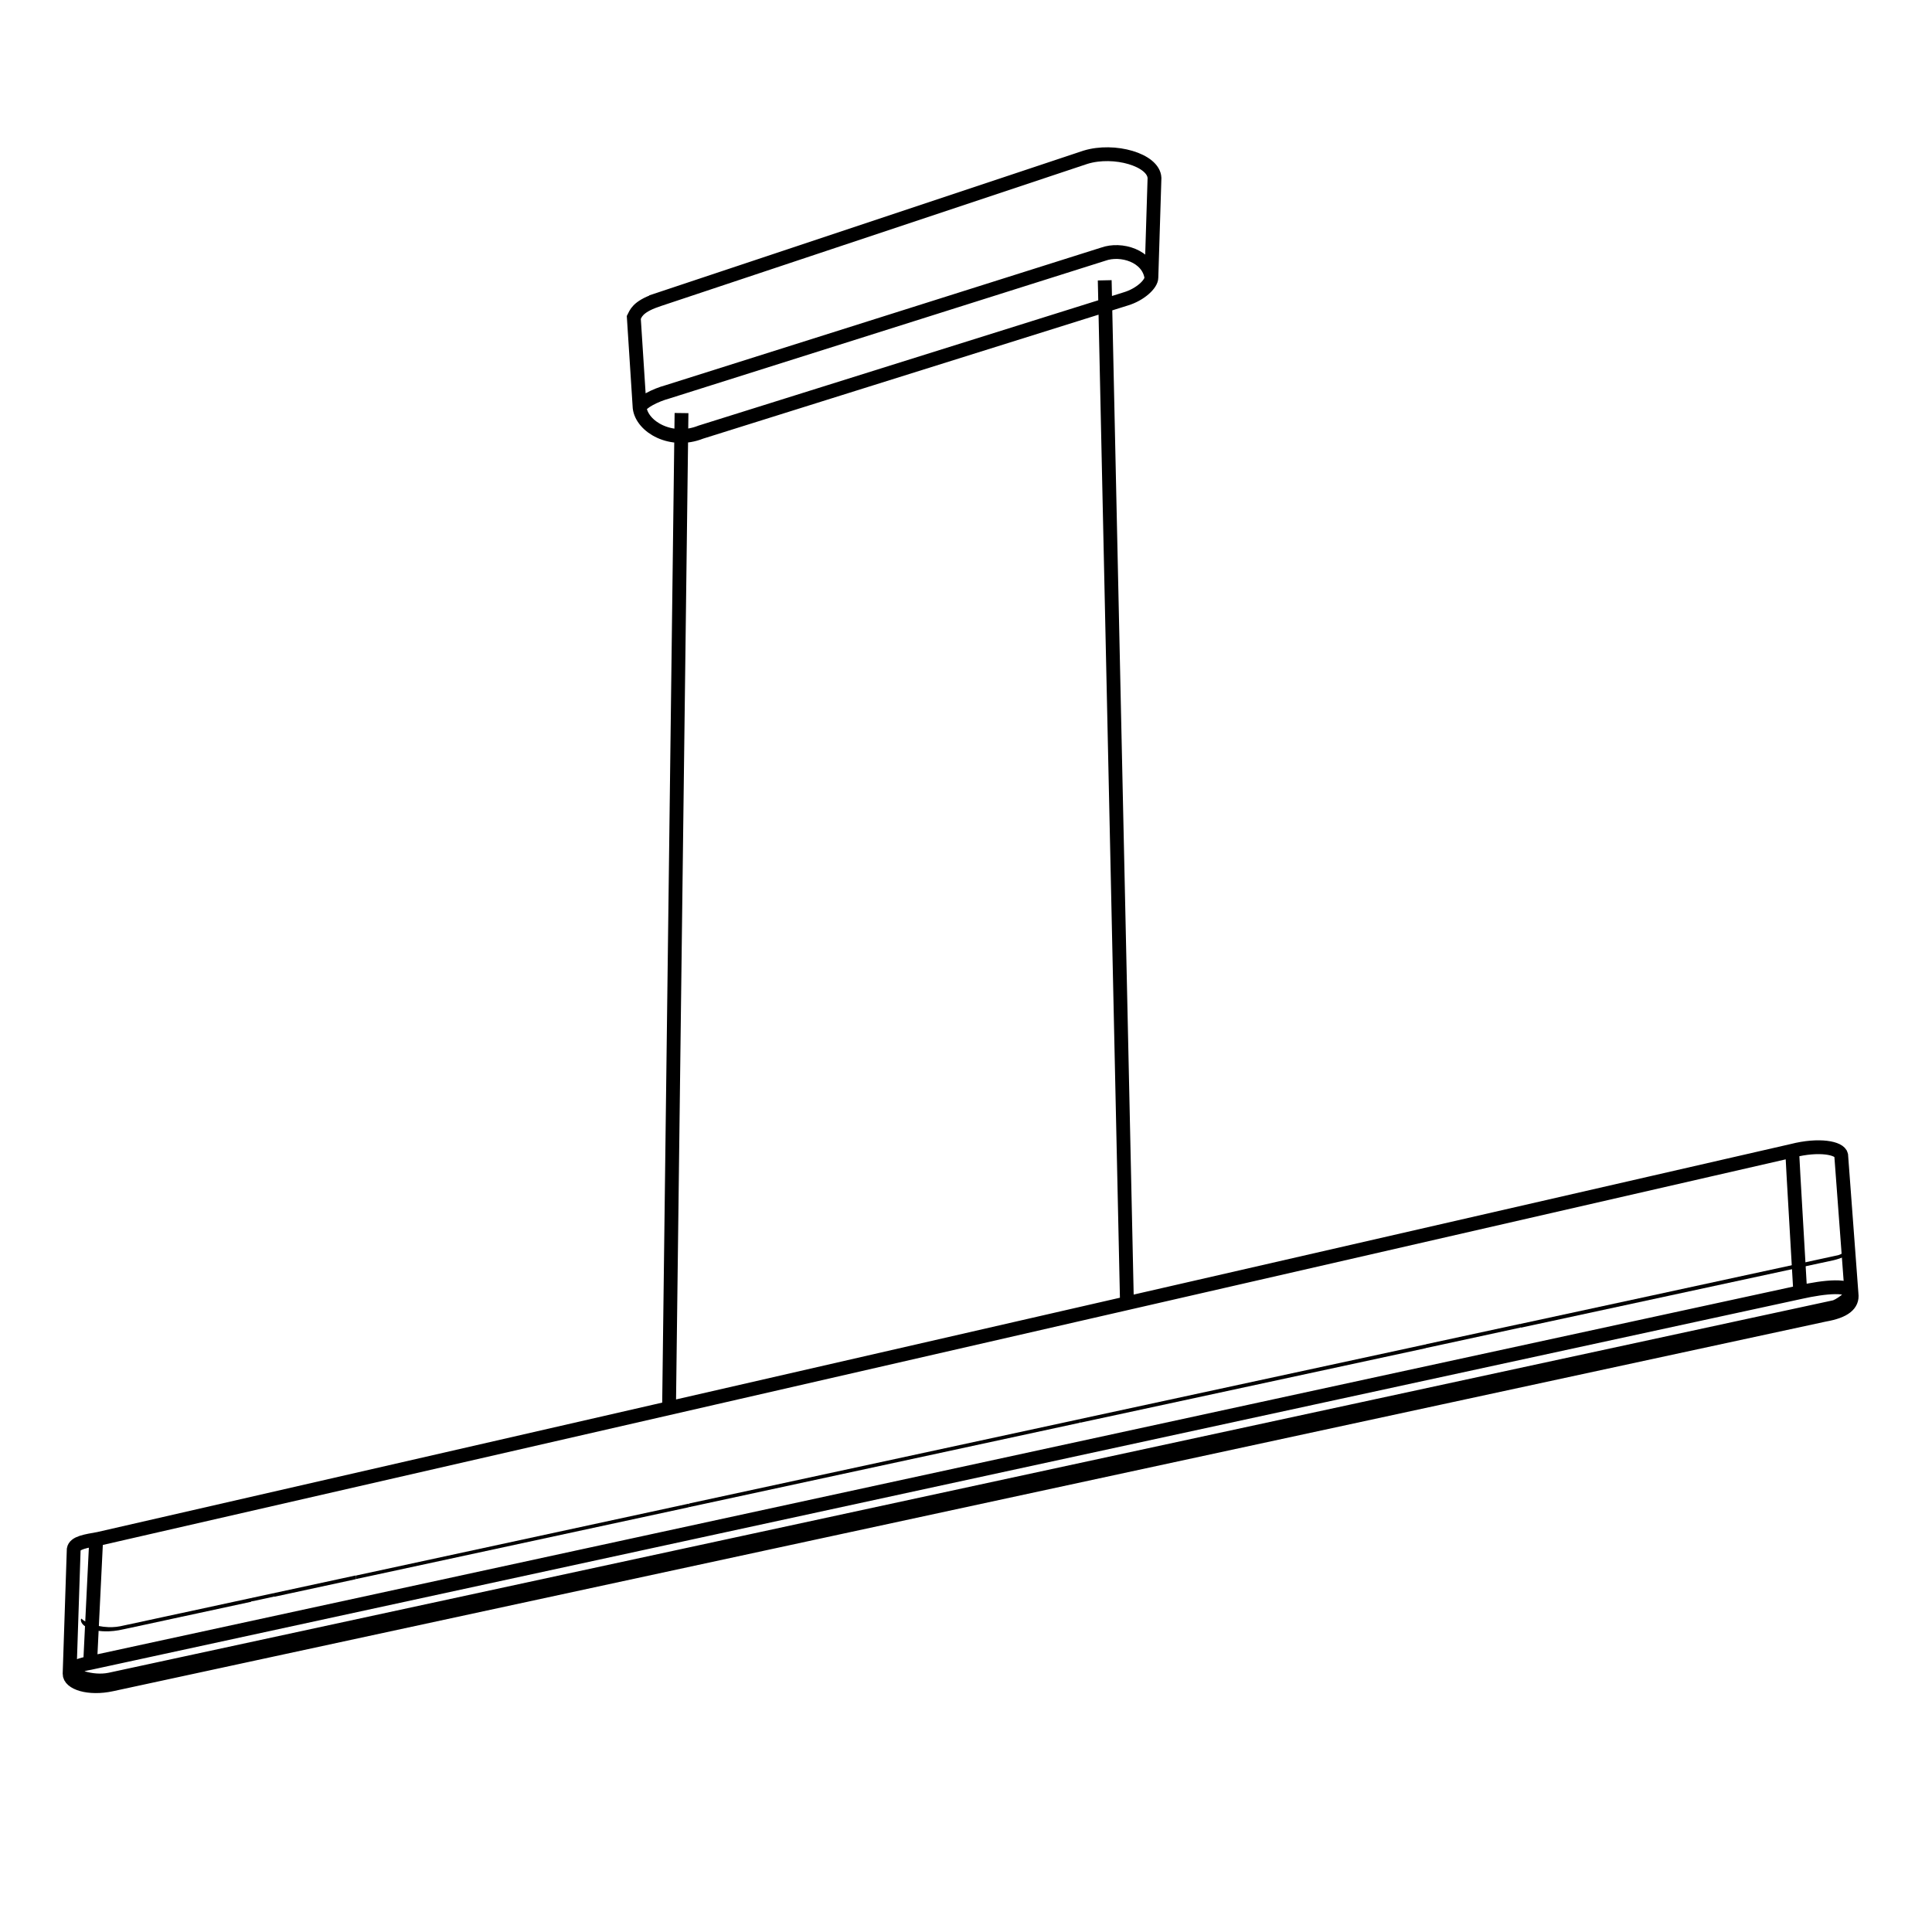 <?xml version="1.0" encoding="UTF-8" standalone="no"?>
<svg
   xmlns:dc="http://purl.org/dc/elements/1.1/"
   xmlns:cc="http://creativecommons.org/ns#"
   xmlns:rdf="http://www.w3.org/1999/02/22-rdf-syntax-ns#"
   xmlns:svg="http://www.w3.org/2000/svg"
   xmlns="http://www.w3.org/2000/svg"
   xmlns:sodipodi="http://sodipodi.sourceforge.net/DTD/sodipodi-0.dtd"
   xmlns:inkscape="http://www.inkscape.org/namespaces/inkscape"
   version="1.2"
   id="Layer_1"
   x="0px"
   y="0px"
   viewBox="0 0 50.5 50.5"
   xml:space="preserve"
   sodipodi:docname="icon1.svg"
   inkscape:version="0.92.4 (5da689c313, 2019-01-14)"><sodipodi:namedview
   pagecolor="#ffffff"
   bordercolor="#666666"
   borderopacity="1"
   objecttolerance="10"
   gridtolerance="10"
   guidetolerance="10"
   inkscape:pageopacity="0"
   inkscape:pageshadow="2"
   inkscape:window-width="1680"
   inkscape:window-height="987"
   id="namedview8"
   showgrid="false"
   inkscape:zoom="13.217996"
   inkscape:cx="30.897386"
   inkscape:cy="23.061492"
   inkscape:window-x="1672"
   inkscape:window-y="-8"
   inkscape:window-maximized="1"
   inkscape:current-layer="Layer_1" /><defs
   id="defs13" />




<g
   id="layer3" /><g
   id="layer1" /><path
   style="fill:none;stroke:#000000;stroke-width:0.361;stroke-miterlimit:4;stroke-dasharray:none"
   inkscape:connector-curvature="0"
   id="Unnamed"
   d="m 17.15,7.851 11.224,-3.741 c 0.752,-0.23 1.782,0.068 1.803,0.542 l -0.081,2.603 c 0,0.173 -0.295,0.444 -0.664,0.556 L 18.319,11.295 c -0.771,0.308 -1.539,-0.136 -1.6,-0.637 L 16.567,8.299 c 0.049,-0.092 0.086,-0.274 0.583,-0.447 z m -0.432,2.806 c 0.043,-0.139 0.403,-0.325 0.731,-0.415 l 11.387,-3.598 c 0.464,-0.168 1.183,0.039 1.262,0.621 M 17.814,10.797 17.489,36.716 M 28.876,7.327 29.455,33.969 M 2.578,40.223 46.845,30.08 c 0.705,-0.18 1.243,-0.075 1.281,0.112 l 0.271,3.633 c 0.034,0.268 -0.179,0.451 -0.705,0.542 L 2.92,44.029 c -0.604,0.131 -1.107,-0.038 -1.101,-0.281 l 0.108,-3.253 C 1.957,40.321 2.247,40.283 2.578,40.223 Z M 1.818,43.747 C 1.866,43.581 2.137,43.503 2.356,43.467 L 47.056,33.775 c 0.643,-0.144 1.339,-0.214 1.34,0.05 m -1.551,-3.745 c 0,0 0.024,0.535 0.211,3.695 M 2.356,43.467 2.514,40.237 m -0.656,3.435 c -0.016,0.105 0.53,0.33 1.02,0.228 L 47.933,34.169 c 0.131,-0.018 0.471,-0.274 0.464,-0.345"
   sodipodi:nodetypes="cccccccccccccccccccccccccccccccccccccc" /><g
   id="g840"
   transform="matrix(0.054,0,0,0.054,-4.44,-6.427)"
   style="fill:#000000;fill-opacity:1;stroke-width:1.887;stroke-miterlimit:4;stroke-dasharray:none"><path
     style="fill:#000000;fill-opacity:1;stroke-width:2.515;stroke-miterlimit:4;stroke-dasharray:none"
     inkscape:connector-curvature="0"
     transform="scale(0.75)"
     d="m 162.13,1203.4 c -0.135,0.076 -0.155,0.246 -0.218,0.374 -0.055,0.149 -0.134,0.298 -0.101,0.461 0.028,0.876 0.396,1.712 0.918,2.405 0.626,0.819 1.446,1.468 2.321,2.003 1.518,0.922 3.207,1.527 4.922,1.967 2.439,0.616 4.956,0.892 7.468,0.947 0.847,-10e-4 1.694,0 2.541,-0.024 2.074,-0.088 4.143,-0.308 6.188,-0.663 1.295,-0.219 2.575,-0.517 3.859,-0.787 0.778,-0.17 1.558,-0.332 2.335,-0.506 0.129,-0.033 0.161,-0.178 0.146,-0.294 -0.002,-0.636 0.004,-1.274 -0.003,-1.91 -0.005,-0.141 -0.165,-0.221 -0.29,-0.172 -1.689,0.361 -3.377,0.737 -5.067,1.087 -1.652,0.326 -3.323,0.494 -5.003,0.558 -0.834,0.018 -1.681,0.02 -2.516,0 -2.168,-0.082 -4.324,-0.339 -6.456,-0.77 -2.013,-0.41 -3.997,-0.961 -5.912,-1.705 -1.209,-0.475 -2.396,-1.022 -3.483,-1.727 -0.517,-0.34 -1.017,-0.719 -1.422,-1.191 -0.061,-0.06 -0.146,-0.078 -0.227,-0.049 z"
     id="path816" /><path
     style="fill:#000000;fill-opacity:1;stroke-width:2.515;stroke-miterlimit:4;stroke-dasharray:none"
     inkscape:connector-curvature="0"
     transform="scale(0.75)"
     d="m 226.57,1199.8 c -5.623,1.209 -11.245,2.427 -16.868,3.64 -5.744,1.24 -11.488,2.481 -17.231,3.722 -0.128,0.03 -0.176,0.169 -0.157,0.287 0.006,0.627 -0.005,1.254 0.014,1.88 -0.004,0.144 0.145,0.263 0.283,0.214 8.226,-1.778 16.455,-3.551 24.682,-5.327 3.121,-0.674 6.242,-1.347 9.363,-2.021 0.128,-0.03 0.175,-0.168 0.158,-0.286 -0.002,-0.64 0.015,-1.281 -0.005,-1.921 -0.008,-0.119 -0.122,-0.209 -0.239,-0.189 z"
     id="path818" /><path
     style="fill:#000000;fill-opacity:1;stroke-width:2.515;stroke-miterlimit:4;stroke-dasharray:none"
     inkscape:connector-curvature="0"
     transform="scale(0.75)"
     d="m 271.53,1190.1 c -14.917,3.222 -29.834,6.444 -44.751,9.665 -0.163,0.041 -0.17,0.223 -0.158,0.36 0.003,0.616 -0.006,1.233 0.005,1.848 0.011,0.163 0.2,0.214 0.333,0.16 14.84,-3.198 29.679,-6.402 44.517,-9.608 0.138,-0.013 0.312,-0.08 0.302,-0.246 10e-4,-0.668 0.003,-1.337 -0.01,-2.004 -0.009,-0.117 -0.125,-0.197 -0.238,-0.177 z"
     id="path820" /><path
     style="fill:#000000;fill-opacity:1;stroke-width:2.515;stroke-miterlimit:4;stroke-dasharray:none"
     inkscape:connector-curvature="0"
     transform="scale(0.75)"
     d="m 339.12,1175.5 c -17.452,3.766 -34.904,7.536 -52.355,11.307 -0.172,0.044 -0.166,0.237 -0.157,0.379 0.003,0.615 -0.006,1.232 0.005,1.847 0.012,0.164 0.203,0.214 0.335,0.156 17.418,-3.76 34.837,-7.518 52.255,-11.278 0.163,-0.041 0.169,-0.223 0.158,-0.36 -0.003,-0.624 0.006,-1.249 -0.005,-1.871 -0.009,-0.116 -0.122,-0.196 -0.235,-0.178 z"
     id="path822" /><g
     style="fill:#000000;fill-opacity:1;stroke-width:1.887;stroke-miterlimit:4;stroke-dasharray:none"
     id="g830"><path
       inkscape:connector-curvature="0"
       transform="scale(0.75)"
       d="m 286.35,1186.9 c -4.837,1.049 -9.676,2.093 -14.515,3.135 -0.322,0.587 -0.15,1.536 -0.082,2.211 2.433,-0.336 4.867,-1.024 7.3,-1.493 2.504,-0.572 5.058,-1.028 7.535,-1.644 0.215,-0.648 0.266,-1.477 0.015,-2.117 -0.065,-0.068 -0.161,-0.098 -0.254,-0.091 z"
       id="path824"
       style="fill:#000000;fill-opacity:1;stroke-width:2.515;stroke-miterlimit:4;stroke-dasharray:none" /><path
       inkscape:connector-curvature="0"
       transform="scale(0.75)"
       d="m 553.51,1129.3 c -71.29,15.376 -142.58,30.754 -213.86,46.188 -0.65,0.45 -0.214,1.457 -0.353,2.107 0.546,0.441 1.524,-0.246 2.228,-0.237 70.925,-15.308 141.85,-30.617 212.78,-45.916 0.334,-0.557 0.125,-1.412 0.093,-2.083 -0.108,-0.399 -0.629,-0.049 -0.885,-0.058 z"
       id="path826"
       style="fill:#000000;fill-opacity:1;stroke-width:2.515;stroke-miterlimit:4;stroke-dasharray:none" /><path
       inkscape:connector-curvature="0"
       transform="scale(0.75)"
       d="m 806.03,1074.7 c -83.828,18.093 -167.65,36.208 -251.48,54.313 -0.332,0.551 -0.194,1.395 -0.187,2.065 0.317,0.622 1.188,-0.103 1.699,-0.047 83.436,-18.048 166.89,-35.999 250.33,-54.058 0.655,-0.473 0.208,-1.5 0.352,-2.171 -0.067,-0.365 -0.498,-0.104 -0.715,-0.103 z"
       id="path828"
       style="fill:#000000;fill-opacity:1;stroke-width:2.515;stroke-miterlimit:4;stroke-dasharray:none" /></g><path
     style="fill:#000000;fill-opacity:1;stroke-width:2.515;stroke-miterlimit:4;stroke-dasharray:none"
     inkscape:connector-curvature="0"
     transform="scale(0.75)"
     d="m 1300.6,966.49 c -1.43,0.899 -2.914,1.786 -4.528,2.281 -40.374,8.776 -80.762,17.487 -121.14,26.222 -27.902,6.028 -55.804,12.06 -83.709,18.067 -0.27,0.332 -0.095,0.844 -0.156,1.244 0.067,0.382 -0.137,0.906 0.174,1.205 0.475,0.06 0.959,-0.208 1.437,-0.253 63.604,-13.747 127.22,-27.463 190.83,-41.167 3.135,-0.693 6.28,-1.323 9.412,-2.018 2.692,-0.672 5.396,-1.472 7.823,-2.844 0.359,-0.285 0.123,-0.836 0.192,-1.23 -0.042,-0.492 0.059,-1.017 -0.088,-1.486 -0.087,-0.027 -0.154,-0.085 -0.242,-0.023 z"
     id="path832" /><path
     style="fill:#000000;fill-opacity:1;stroke-width:2.515;stroke-miterlimit:4;stroke-dasharray:none"
     inkscape:connector-curvature="0"
     transform="scale(0.75)"
     d="m 1029.6,1026.4 c -74.296,16.043 -148.59,32.098 -222.89,48.133 -0.339,0.418 -0.088,1.113 -0.152,1.649 -0.061,0.402 0.188,0.924 0.677,0.632 74.2,-15.96 148.38,-32.013 222.58,-47.999 0.343,-0.423 0.079,-1.127 0.156,-1.668 -0.01,-0.265 0.044,-0.783 -0.368,-0.747 z"
     id="path834" /><path
     style="fill:#000000;fill-opacity:1;stroke-width:2.515;stroke-miterlimit:4;stroke-dasharray:none"
     inkscape:connector-curvature="0"
     transform="scale(0.75)"
     d="m 1090.9,1013.1 c -20.314,4.388 -40.628,8.775 -60.941,13.163 -0.343,0.407 -0.076,1.096 -0.156,1.619 0,0.318 -0.091,1.005 0.463,0.776 20.248,-4.358 40.491,-8.737 60.726,-13.154 0.381,-0.341 0.101,-0.986 0.174,-1.443 -0.085,-0.292 0.166,-0.913 -0.266,-0.962 z"
     id="path836" /><path
     style="fill:#000000;fill-opacity:1;stroke-width:2.515;stroke-miterlimit:4;stroke-dasharray:none"
     inkscape:connector-curvature="0"
     transform="scale(0.75)"
     d="m 1305.7,962.72 c -1.287,0.74 -2.309,1.922 -3.562,2.742 -0.609,0.507 -1.698,0.78 -1.39,1.786 0.091,0.544 -0.189,1.308 0.226,1.732 0.974,-0.26 1.681,-1.174 2.468,-1.777 1.181,-1.153 2.332,-2.615 2.513,-4.302 -0.027,-0.113 -0.14,-0.193 -0.255,-0.183 z"
     id="path838" /></g></svg>
